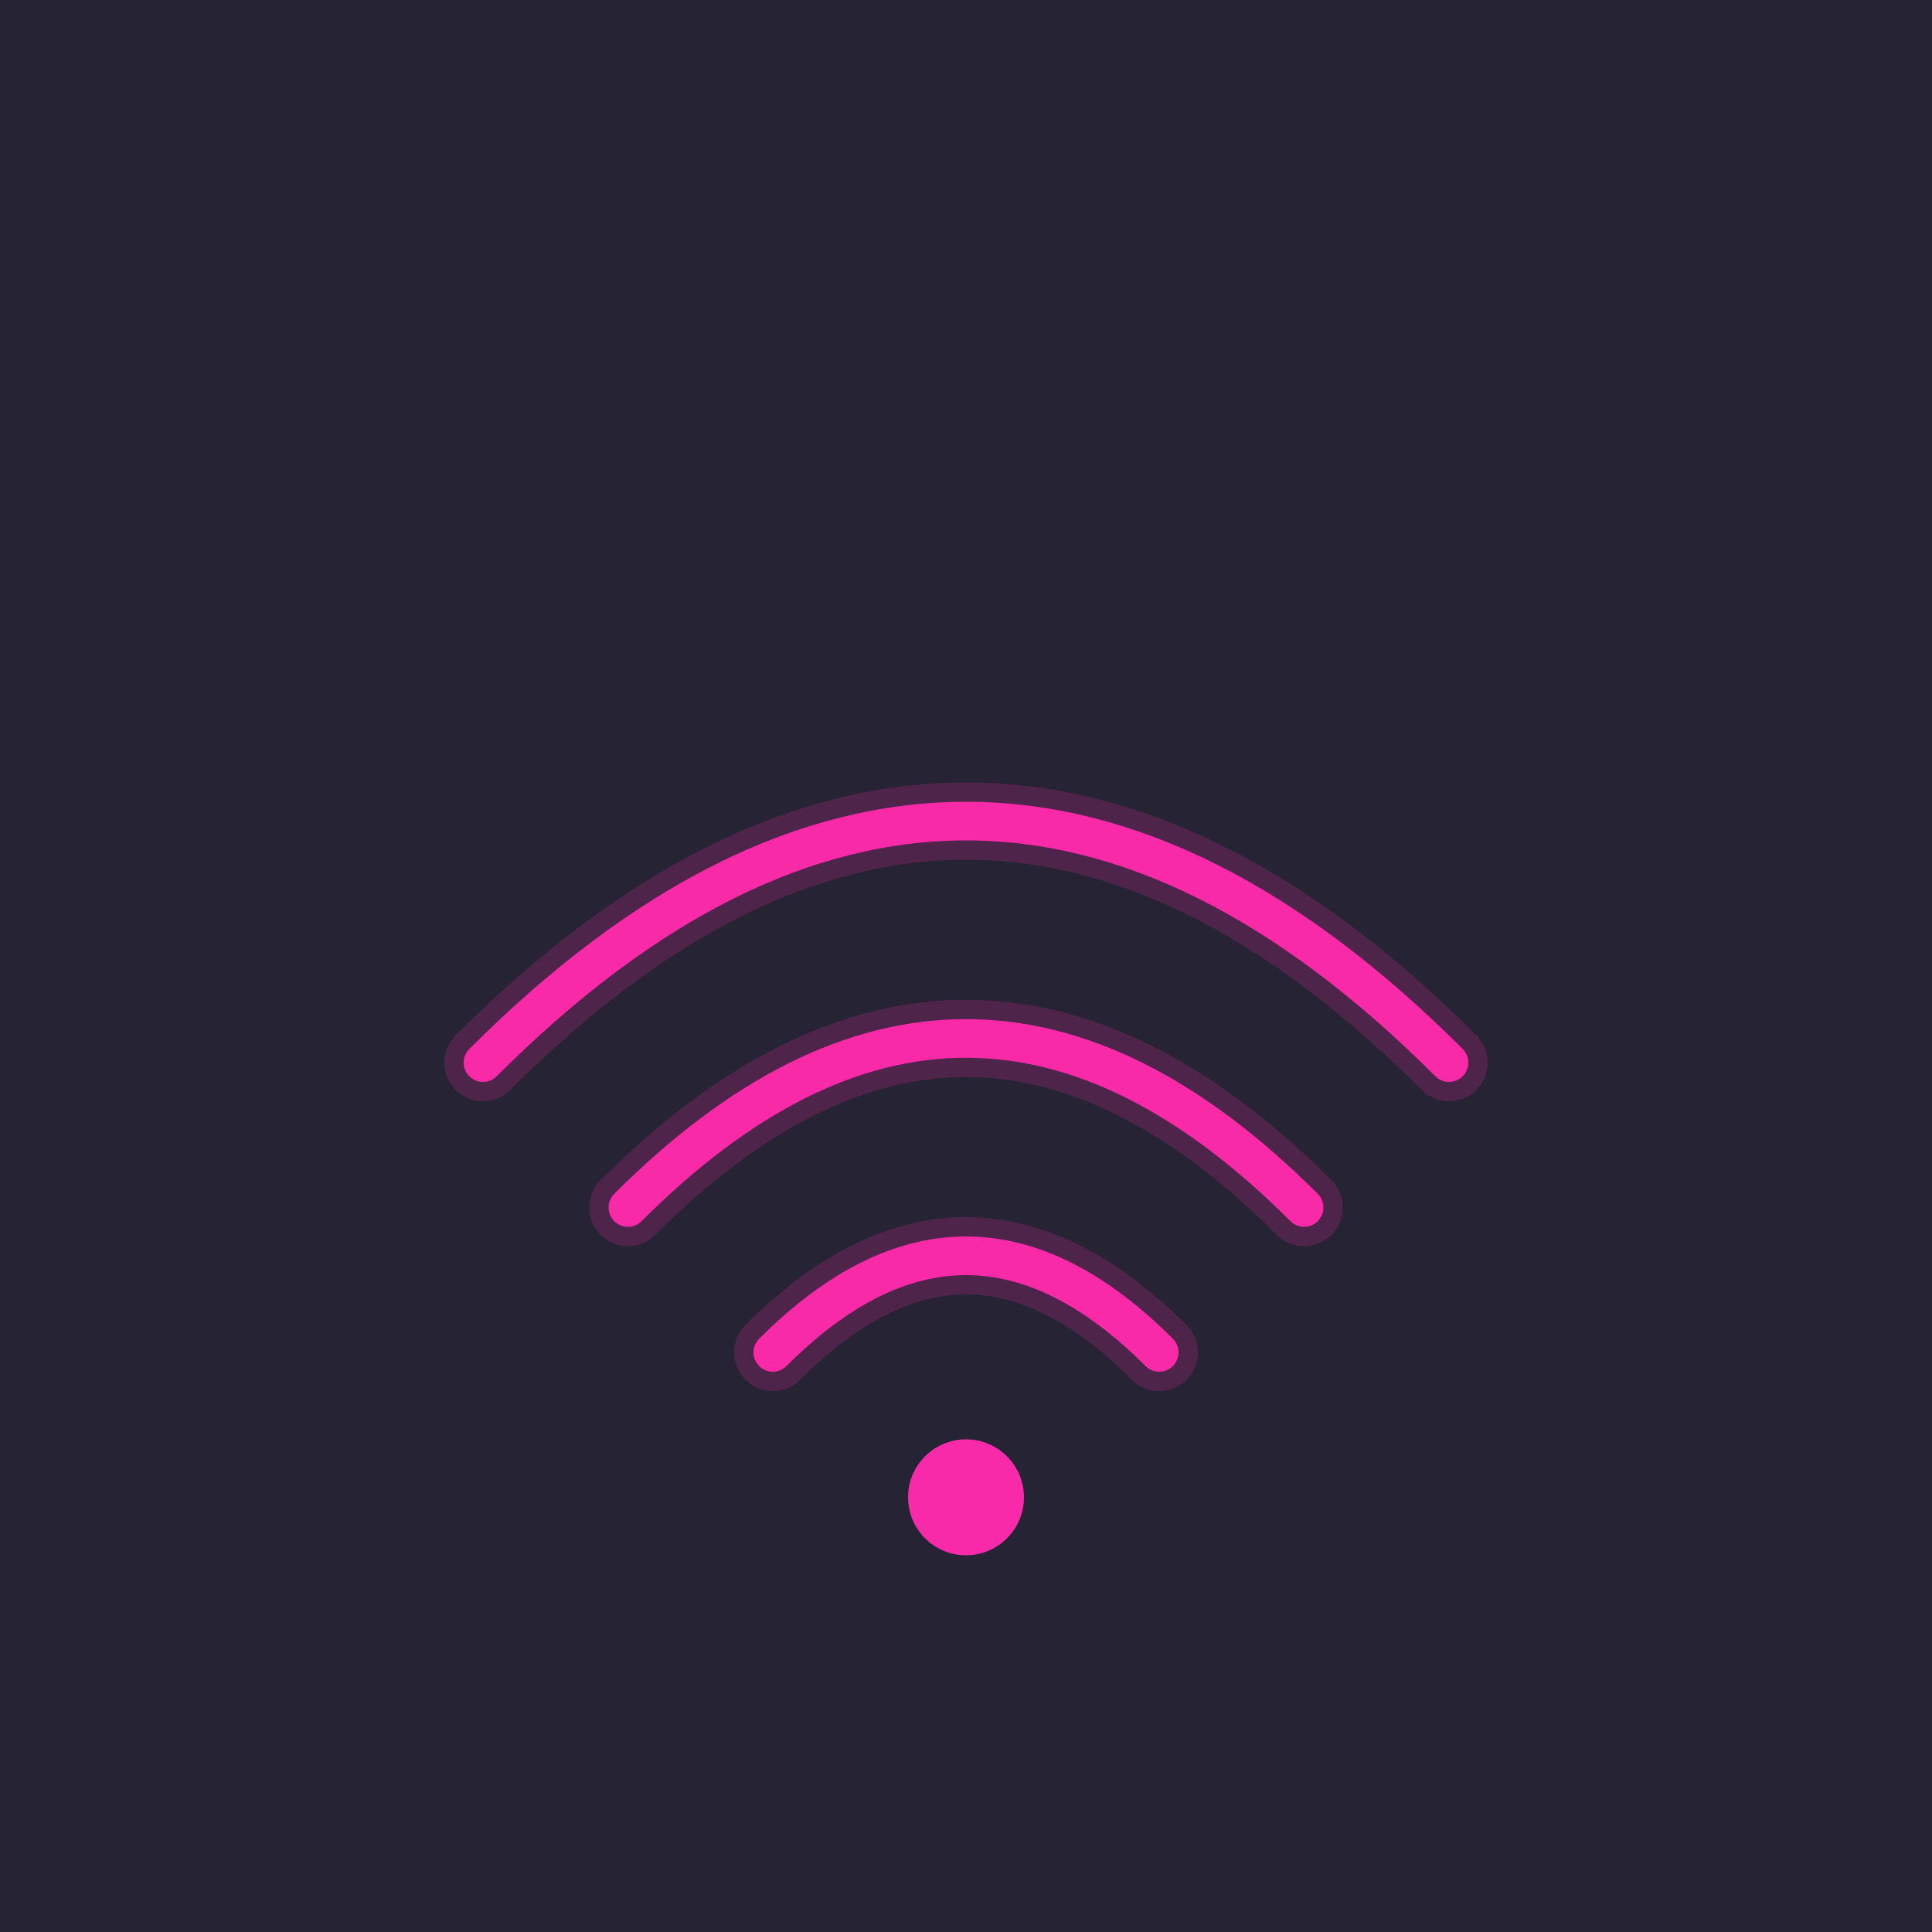 <svg xmlns="http://www.w3.org/2000/svg" viewBox="0 0 200 200">
  <!-- Dark background -->
  <rect x="0" y="0" width="200" height="200" fill="#262335"/>
  
  <!-- WiFi symbol - properly stacked arcs -->
  <!-- Largest arc - Top level -->
  <path d="M50 110 Q100 60 150 110" fill="none" stroke="#f92aa9" stroke-width="4" stroke-linecap="round"/>
  
  <!-- Medium arc - Middle level -->
  <path d="M65 125 Q100 90 135 125" fill="none" stroke="#f92aa9" stroke-width="4" stroke-linecap="round"/>
  
  <!-- Smallest arc - Bottom level -->
  <path d="M80 140 Q100 120 120 140" fill="none" stroke="#f92aa9" stroke-width="4" stroke-linecap="round"/>
  
  <!-- WiFi dot at bottom -->
  <circle cx="100" cy="155" r="6" fill="#f92aa9"/>
  
  <!-- Subtle glow effects -->
  <path d="M50 110 Q100 60 150 110" fill="none" stroke="#f92aa9" stroke-width="8" stroke-linecap="round" opacity="0.2"/>
  <path d="M65 125 Q100 90 135 125" fill="none" stroke="#f92aa9" stroke-width="8" stroke-linecap="round" opacity="0.2"/>
  <path d="M80 140 Q100 120 120 140" fill="none" stroke="#f92aa9" stroke-width="8" stroke-linecap="round" opacity="0.2"/>
</svg>
